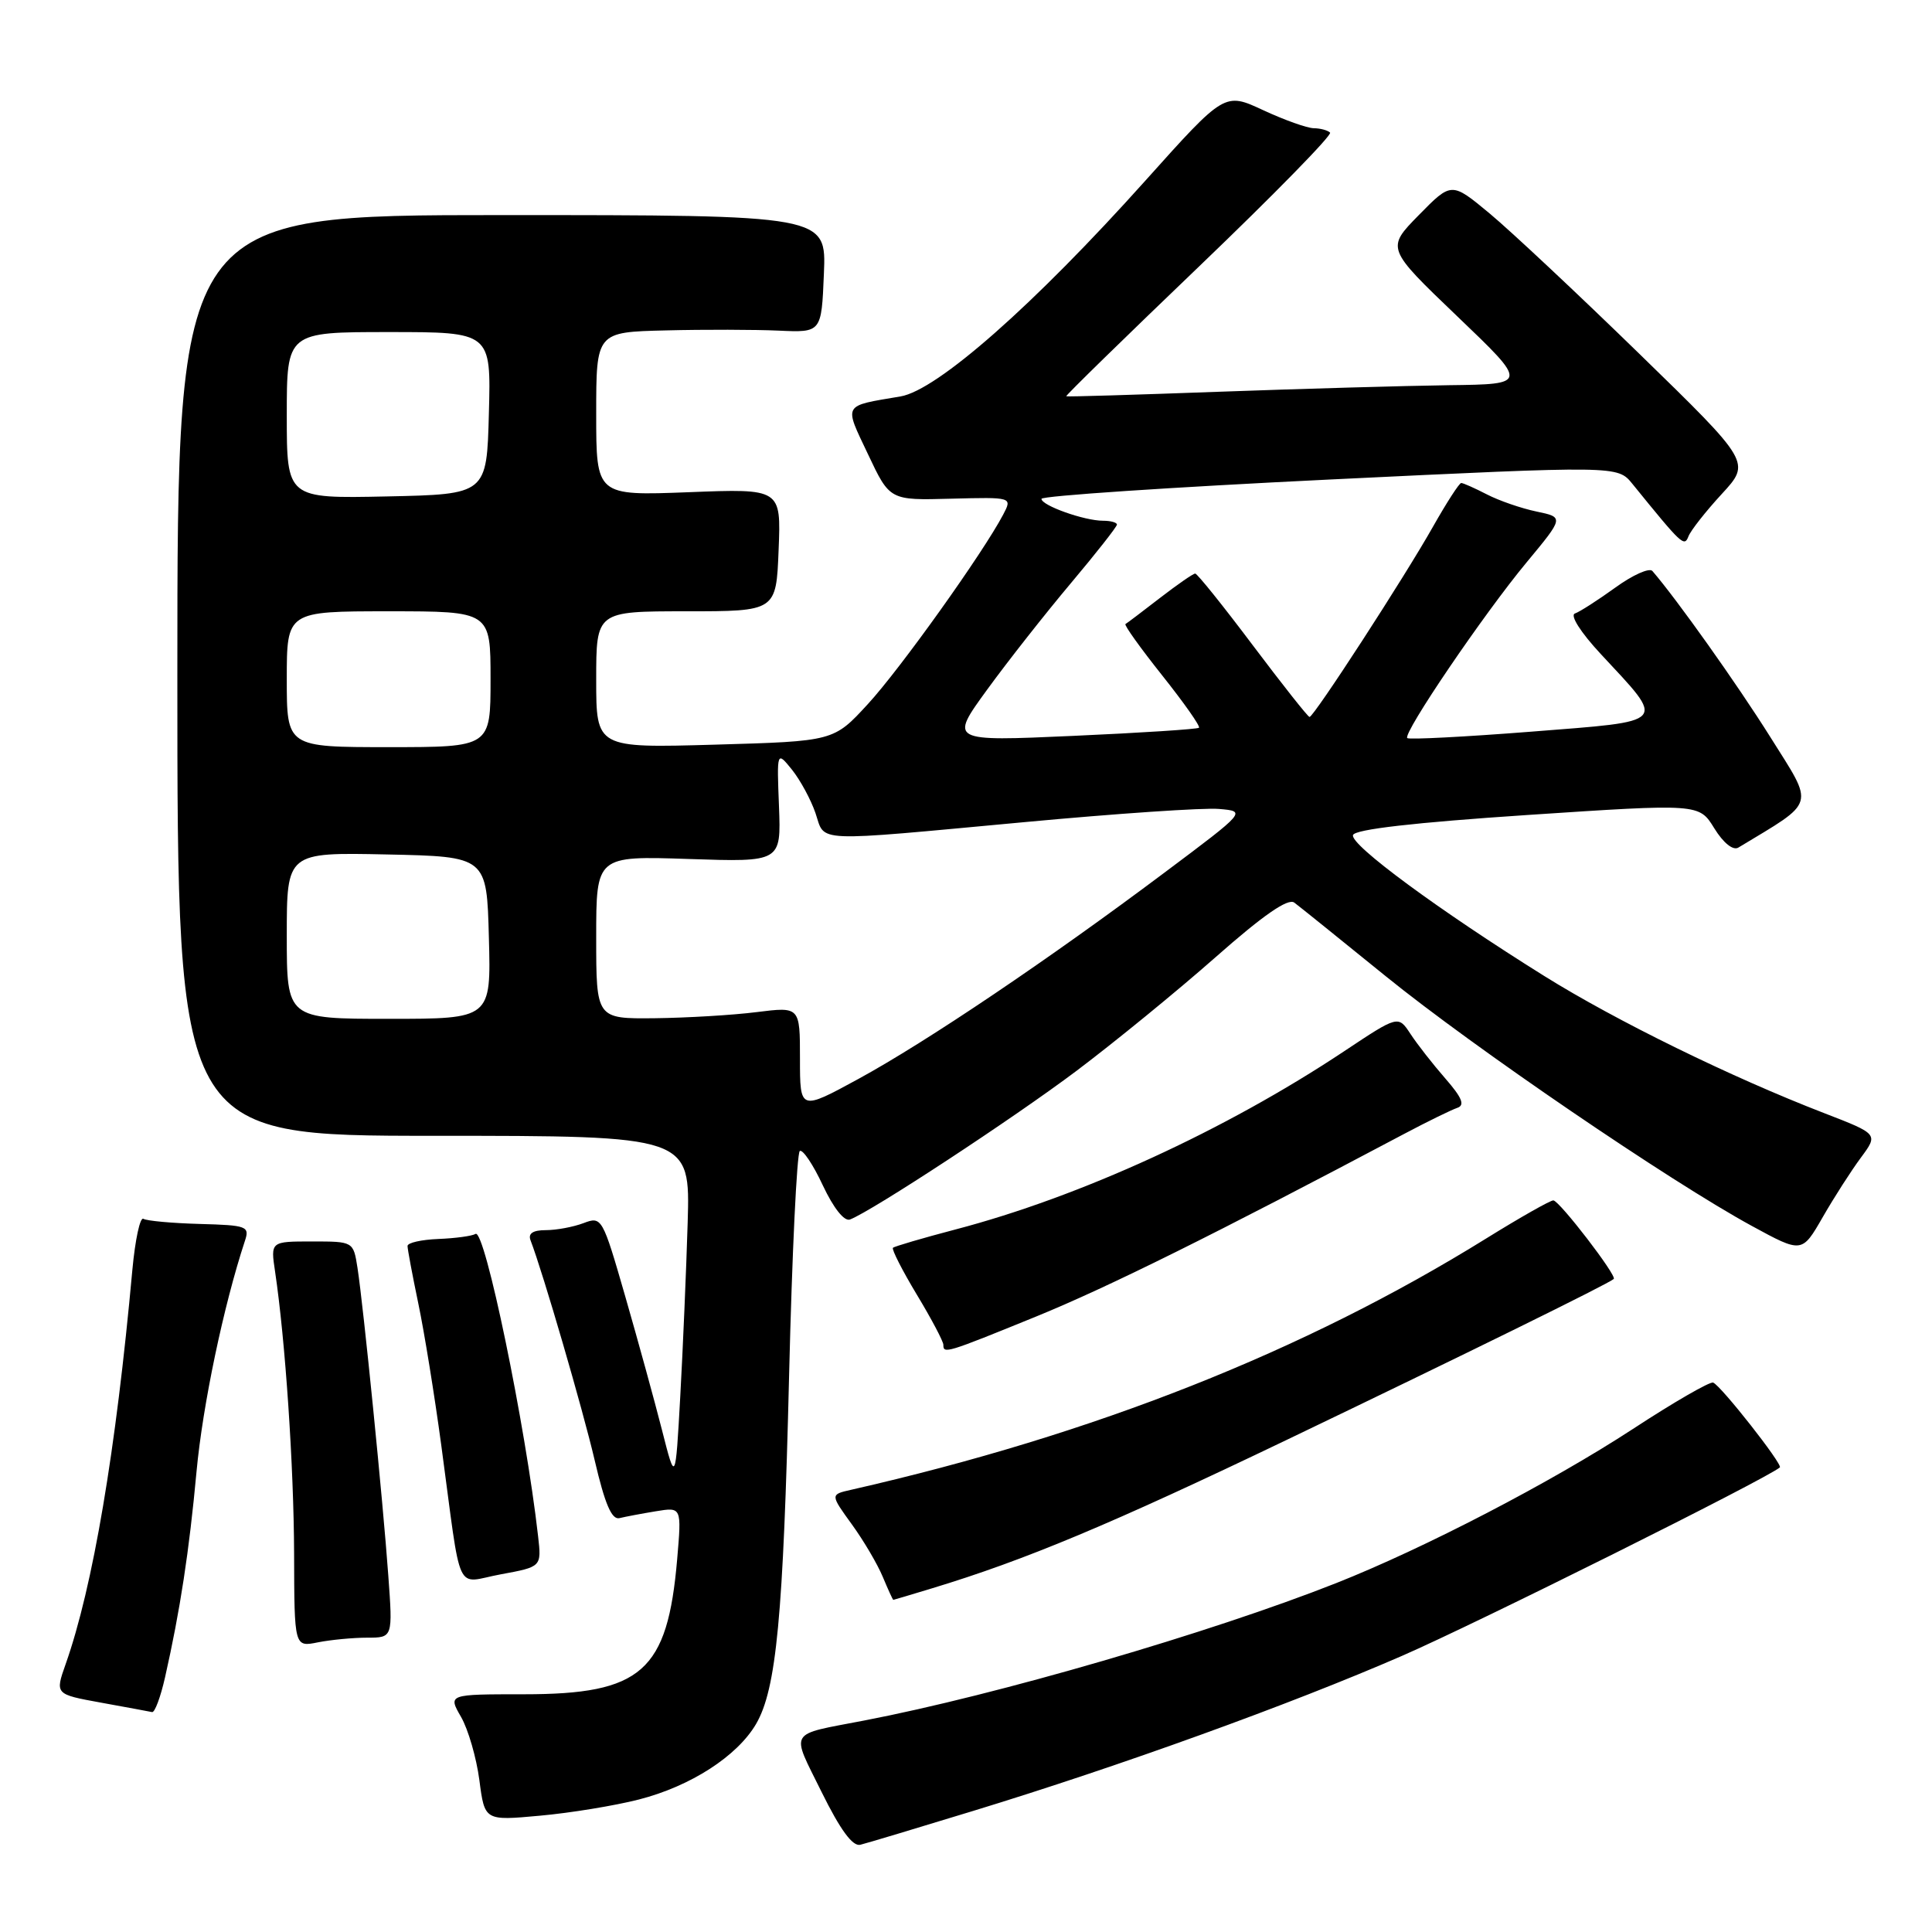 <?xml version="1.0" encoding="UTF-8" standalone="no"?>
<!DOCTYPE svg PUBLIC "-//W3C//DTD SVG 1.1//EN" "http://www.w3.org/Graphics/SVG/1.1/DTD/svg11.dtd" >
<svg xmlns="http://www.w3.org/2000/svg" xmlns:xlink="http://www.w3.org/1999/xlink" version="1.1" viewBox="0 0 256 256">
 <g >
 <path fill="currentColor"
d=" M 129.00 239.94 C 148.34 234.03 171.00 225.84 185.75 219.42 C 195.59 215.14 234.01 195.98 235.84 194.44 C 236.27 194.08 228.03 183.59 227.00 183.20 C 226.57 183.04 221.78 185.80 216.36 189.35 C 205.55 196.41 188.69 205.17 177.00 209.79 C 160.37 216.36 132.09 224.60 114.50 227.98 C 104.29 229.95 104.77 229.14 108.86 237.44 C 111.35 242.48 112.98 244.70 114.00 244.44 C 114.83 244.24 121.58 242.21 129.00 239.94 Z  M 84.67 238.44 C 91.50 236.69 97.68 232.71 100.18 228.44 C 102.88 223.81 103.79 214.21 104.56 182.23 C 104.95 166.12 105.59 152.75 105.98 152.51 C 106.37 152.27 107.75 154.32 109.03 157.07 C 110.45 160.09 111.87 161.88 112.63 161.59 C 115.57 160.46 134.21 148.23 142.66 141.88 C 147.69 138.09 155.97 131.33 161.05 126.85 C 167.37 121.27 170.67 118.98 171.50 119.60 C 172.16 120.09 177.61 124.48 183.60 129.34 C 195.28 138.81 221.27 156.53 232.14 162.45 C 238.77 166.06 238.77 166.06 241.52 161.28 C 243.03 158.65 245.31 155.10 246.58 153.39 C 248.89 150.27 248.89 150.27 241.70 147.49 C 229.42 142.75 214.15 135.27 204.63 129.33 C 190.64 120.60 178.86 111.92 179.28 110.65 C 179.53 109.89 187.40 108.99 202.40 107.99 C 225.14 106.48 225.14 106.48 227.15 109.75 C 228.36 111.71 229.64 112.73 230.34 112.31 C 240.75 106.02 240.45 107.03 234.60 97.70 C 230.17 90.64 222.16 79.37 218.95 75.66 C 218.55 75.20 216.34 76.19 214.05 77.85 C 211.75 79.51 209.34 81.06 208.69 81.29 C 208.00 81.52 209.44 83.79 212.11 86.66 C 220.80 96.01 221.25 95.50 202.89 96.95 C 194.08 97.64 186.69 98.02 186.47 97.80 C 185.85 97.19 196.62 81.33 202.28 74.52 C 207.24 68.54 207.24 68.54 203.59 67.78 C 201.58 67.36 198.62 66.34 197.02 65.51 C 195.41 64.68 193.88 64.00 193.62 64.00 C 193.36 64.00 191.69 66.59 189.90 69.75 C 186.15 76.41 174.09 95.00 173.52 95.00 C 173.31 95.00 169.93 90.72 166.00 85.50 C 162.07 80.27 158.64 76.00 158.37 76.00 C 158.10 76.00 156.00 77.46 153.69 79.24 C 151.39 81.02 149.33 82.58 149.13 82.69 C 148.92 82.81 151.12 85.88 154.00 89.50 C 156.88 93.12 159.08 96.24 158.87 96.43 C 158.67 96.62 151.14 97.11 142.15 97.51 C 125.81 98.24 125.81 98.24 130.81 91.37 C 133.56 87.59 138.56 81.24 141.91 77.26 C 145.26 73.28 148.00 69.79 148.00 69.51 C 148.00 69.23 147.17 69.00 146.15 69.00 C 143.67 69.00 138.00 66.98 138.00 66.10 C 138.00 65.71 155.18 64.56 176.17 63.54 C 214.34 61.70 214.34 61.70 216.29 64.10 C 222.89 72.23 223.17 72.50 223.73 71.07 C 224.03 70.29 226.02 67.76 228.14 65.46 C 232.00 61.27 232.00 61.27 217.23 46.89 C 209.10 38.97 200.18 30.61 197.39 28.29 C 192.33 24.09 192.33 24.09 188.00 28.50 C 183.68 32.90 183.68 32.90 193.09 41.91 C 202.50 50.91 202.50 50.91 192.00 51.04 C 186.22 51.12 172.50 51.51 161.50 51.91 C 150.50 52.31 141.40 52.59 141.28 52.51 C 141.15 52.44 149.10 44.68 158.93 35.26 C 168.76 25.84 176.55 17.88 176.24 17.57 C 175.92 17.26 174.95 17.00 174.08 16.99 C 173.21 16.98 170.20 15.91 167.38 14.60 C 162.27 12.22 162.27 12.22 151.80 23.90 C 137.00 40.42 124.19 51.71 119.32 52.53 C 111.58 53.84 111.81 53.43 115.02 60.20 C 117.90 66.30 117.90 66.30 126.02 66.08 C 134.14 65.87 134.14 65.87 132.93 68.18 C 130.28 73.23 119.27 88.66 114.99 93.30 C 110.47 98.22 110.47 98.22 94.74 98.67 C 79.00 99.12 79.00 99.12 79.00 90.06 C 79.00 81.00 79.00 81.00 90.92 81.00 C 102.85 81.00 102.85 81.00 103.17 72.87 C 103.50 64.74 103.50 64.74 91.25 65.22 C 79.00 65.69 79.00 65.69 79.00 54.85 C 79.00 44.00 79.00 44.00 88.25 43.78 C 93.34 43.65 100.05 43.67 103.17 43.81 C 108.85 44.07 108.85 44.07 109.17 36.28 C 109.50 28.50 109.50 28.50 66.50 28.50 C 23.50 28.50 23.50 28.50 23.50 89.50 C 23.50 150.50 23.50 150.50 57.48 150.50 C 91.46 150.50 91.46 150.50 91.12 162.00 C 90.93 168.32 90.49 178.68 90.14 185.00 C 89.50 196.50 89.50 196.50 87.72 189.50 C 86.74 185.65 84.55 177.69 82.86 171.82 C 79.83 161.31 79.74 161.15 77.32 162.07 C 75.97 162.58 73.73 163.00 72.33 163.00 C 70.61 163.00 69.95 163.44 70.30 164.35 C 71.95 168.64 77.20 186.67 78.80 193.50 C 80.15 199.30 81.06 201.41 82.08 201.16 C 82.86 200.97 85.03 200.56 86.91 200.25 C 90.32 199.69 90.32 199.69 89.73 206.59 C 88.45 221.49 85.04 224.50 69.43 224.50 C 59.36 224.50 59.36 224.50 61.09 227.50 C 62.04 229.15 63.13 232.92 63.52 235.88 C 64.22 241.26 64.22 241.26 71.53 240.59 C 75.56 240.23 81.47 239.26 84.67 238.44 Z  M 21.87 222.25 C 23.87 213.39 25.07 205.53 26.04 195.00 C 26.86 186.17 29.62 173.02 32.45 164.43 C 33.10 162.49 32.73 162.35 26.47 162.18 C 22.80 162.08 19.44 161.77 19.00 161.50 C 18.56 161.23 17.91 164.27 17.54 168.25 C 15.36 192.27 12.32 210.24 8.70 220.50 C 7.29 224.50 7.29 224.50 13.39 225.61 C 16.75 226.22 19.79 226.78 20.15 226.86 C 20.51 226.94 21.28 224.86 21.87 222.25 Z  M 48.65 217.00 C 52.05 217.00 52.05 217.00 51.45 208.75 C 50.76 199.07 48.15 173.04 47.37 168.00 C 46.82 164.50 46.82 164.50 41.34 164.50 C 35.85 164.50 35.85 164.50 36.45 168.50 C 37.81 177.64 38.93 194.28 38.97 205.88 C 39.00 218.25 39.00 218.25 42.12 217.62 C 43.84 217.28 46.78 217.00 48.65 217.00 Z  M 123.50 210.46 C 135.84 206.72 147.21 201.96 170.50 190.79 C 194.22 179.41 213.11 170.12 213.83 169.47 C 214.29 169.06 206.66 159.13 205.83 159.06 C 205.46 159.03 201.45 161.30 196.92 164.11 C 172.79 179.08 144.99 190.08 112.76 197.41 C 110.01 198.03 110.01 198.03 112.87 201.98 C 114.44 204.14 116.29 207.29 116.98 208.96 C 117.68 210.63 118.30 212.00 118.37 211.99 C 118.44 211.98 120.75 211.30 123.50 210.46 Z  M 71.30 203.56 C 69.63 188.83 64.23 162.74 63.01 163.50 C 62.55 163.78 60.34 164.08 58.09 164.17 C 55.84 164.26 54.00 164.67 54.00 165.10 C 54.00 165.52 54.64 168.94 55.42 172.68 C 56.21 176.43 57.58 184.90 58.47 191.50 C 61.24 212.01 60.18 209.73 66.39 208.60 C 71.76 207.61 71.76 207.61 71.30 203.56 Z  M 137.31 174.44 C 146.88 170.53 160.90 163.58 186.09 150.23 C 189.17 148.60 192.32 147.06 193.09 146.80 C 194.14 146.45 193.74 145.46 191.50 142.89 C 189.85 141.00 187.77 138.34 186.89 136.99 C 185.27 134.53 185.27 134.53 178.10 139.30 C 162.33 149.78 143.14 158.58 126.57 162.92 C 122.23 164.06 118.52 165.15 118.32 165.34 C 118.13 165.54 119.55 168.33 121.48 171.54 C 123.42 174.75 125.00 177.75 125.00 178.19 C 125.00 179.42 125.33 179.32 137.31 174.44 Z  M 106.00 140.29 C 106.00 133.39 106.00 133.39 100.25 134.11 C 97.09 134.51 91.01 134.87 86.75 134.92 C 79.00 135.00 79.00 135.00 79.00 124.20 C 79.00 113.41 79.00 113.41 91.25 113.82 C 103.50 114.23 103.50 114.23 103.22 106.86 C 102.93 99.50 102.93 99.50 104.95 102.00 C 106.05 103.38 107.45 105.96 108.06 107.75 C 109.38 111.66 107.34 111.57 135.71 108.94 C 147.92 107.80 159.54 107.01 161.53 107.19 C 165.15 107.50 165.15 107.50 154.32 115.61 C 138.96 127.13 122.77 138.04 113.75 142.96 C 106.00 147.18 106.00 147.18 106.00 140.29 Z  M 38.00 123.97 C 38.00 112.94 38.00 112.94 51.25 113.22 C 64.50 113.50 64.50 113.50 64.78 124.25 C 65.07 135.00 65.07 135.00 51.53 135.00 C 38.00 135.00 38.00 135.00 38.00 123.97 Z  M 38.00 90.00 C 38.00 81.00 38.00 81.00 51.50 81.00 C 65.00 81.00 65.00 81.00 65.00 90.00 C 65.00 99.00 65.00 99.00 51.50 99.00 C 38.00 99.00 38.00 99.00 38.00 90.00 Z  M 38.00 55.03 C 38.00 44.00 38.00 44.00 51.53 44.00 C 65.07 44.00 65.07 44.00 64.78 54.75 C 64.50 65.50 64.50 65.50 51.25 65.78 C 38.00 66.06 38.00 66.06 38.00 55.03 Z "/>
</g>
</svg>